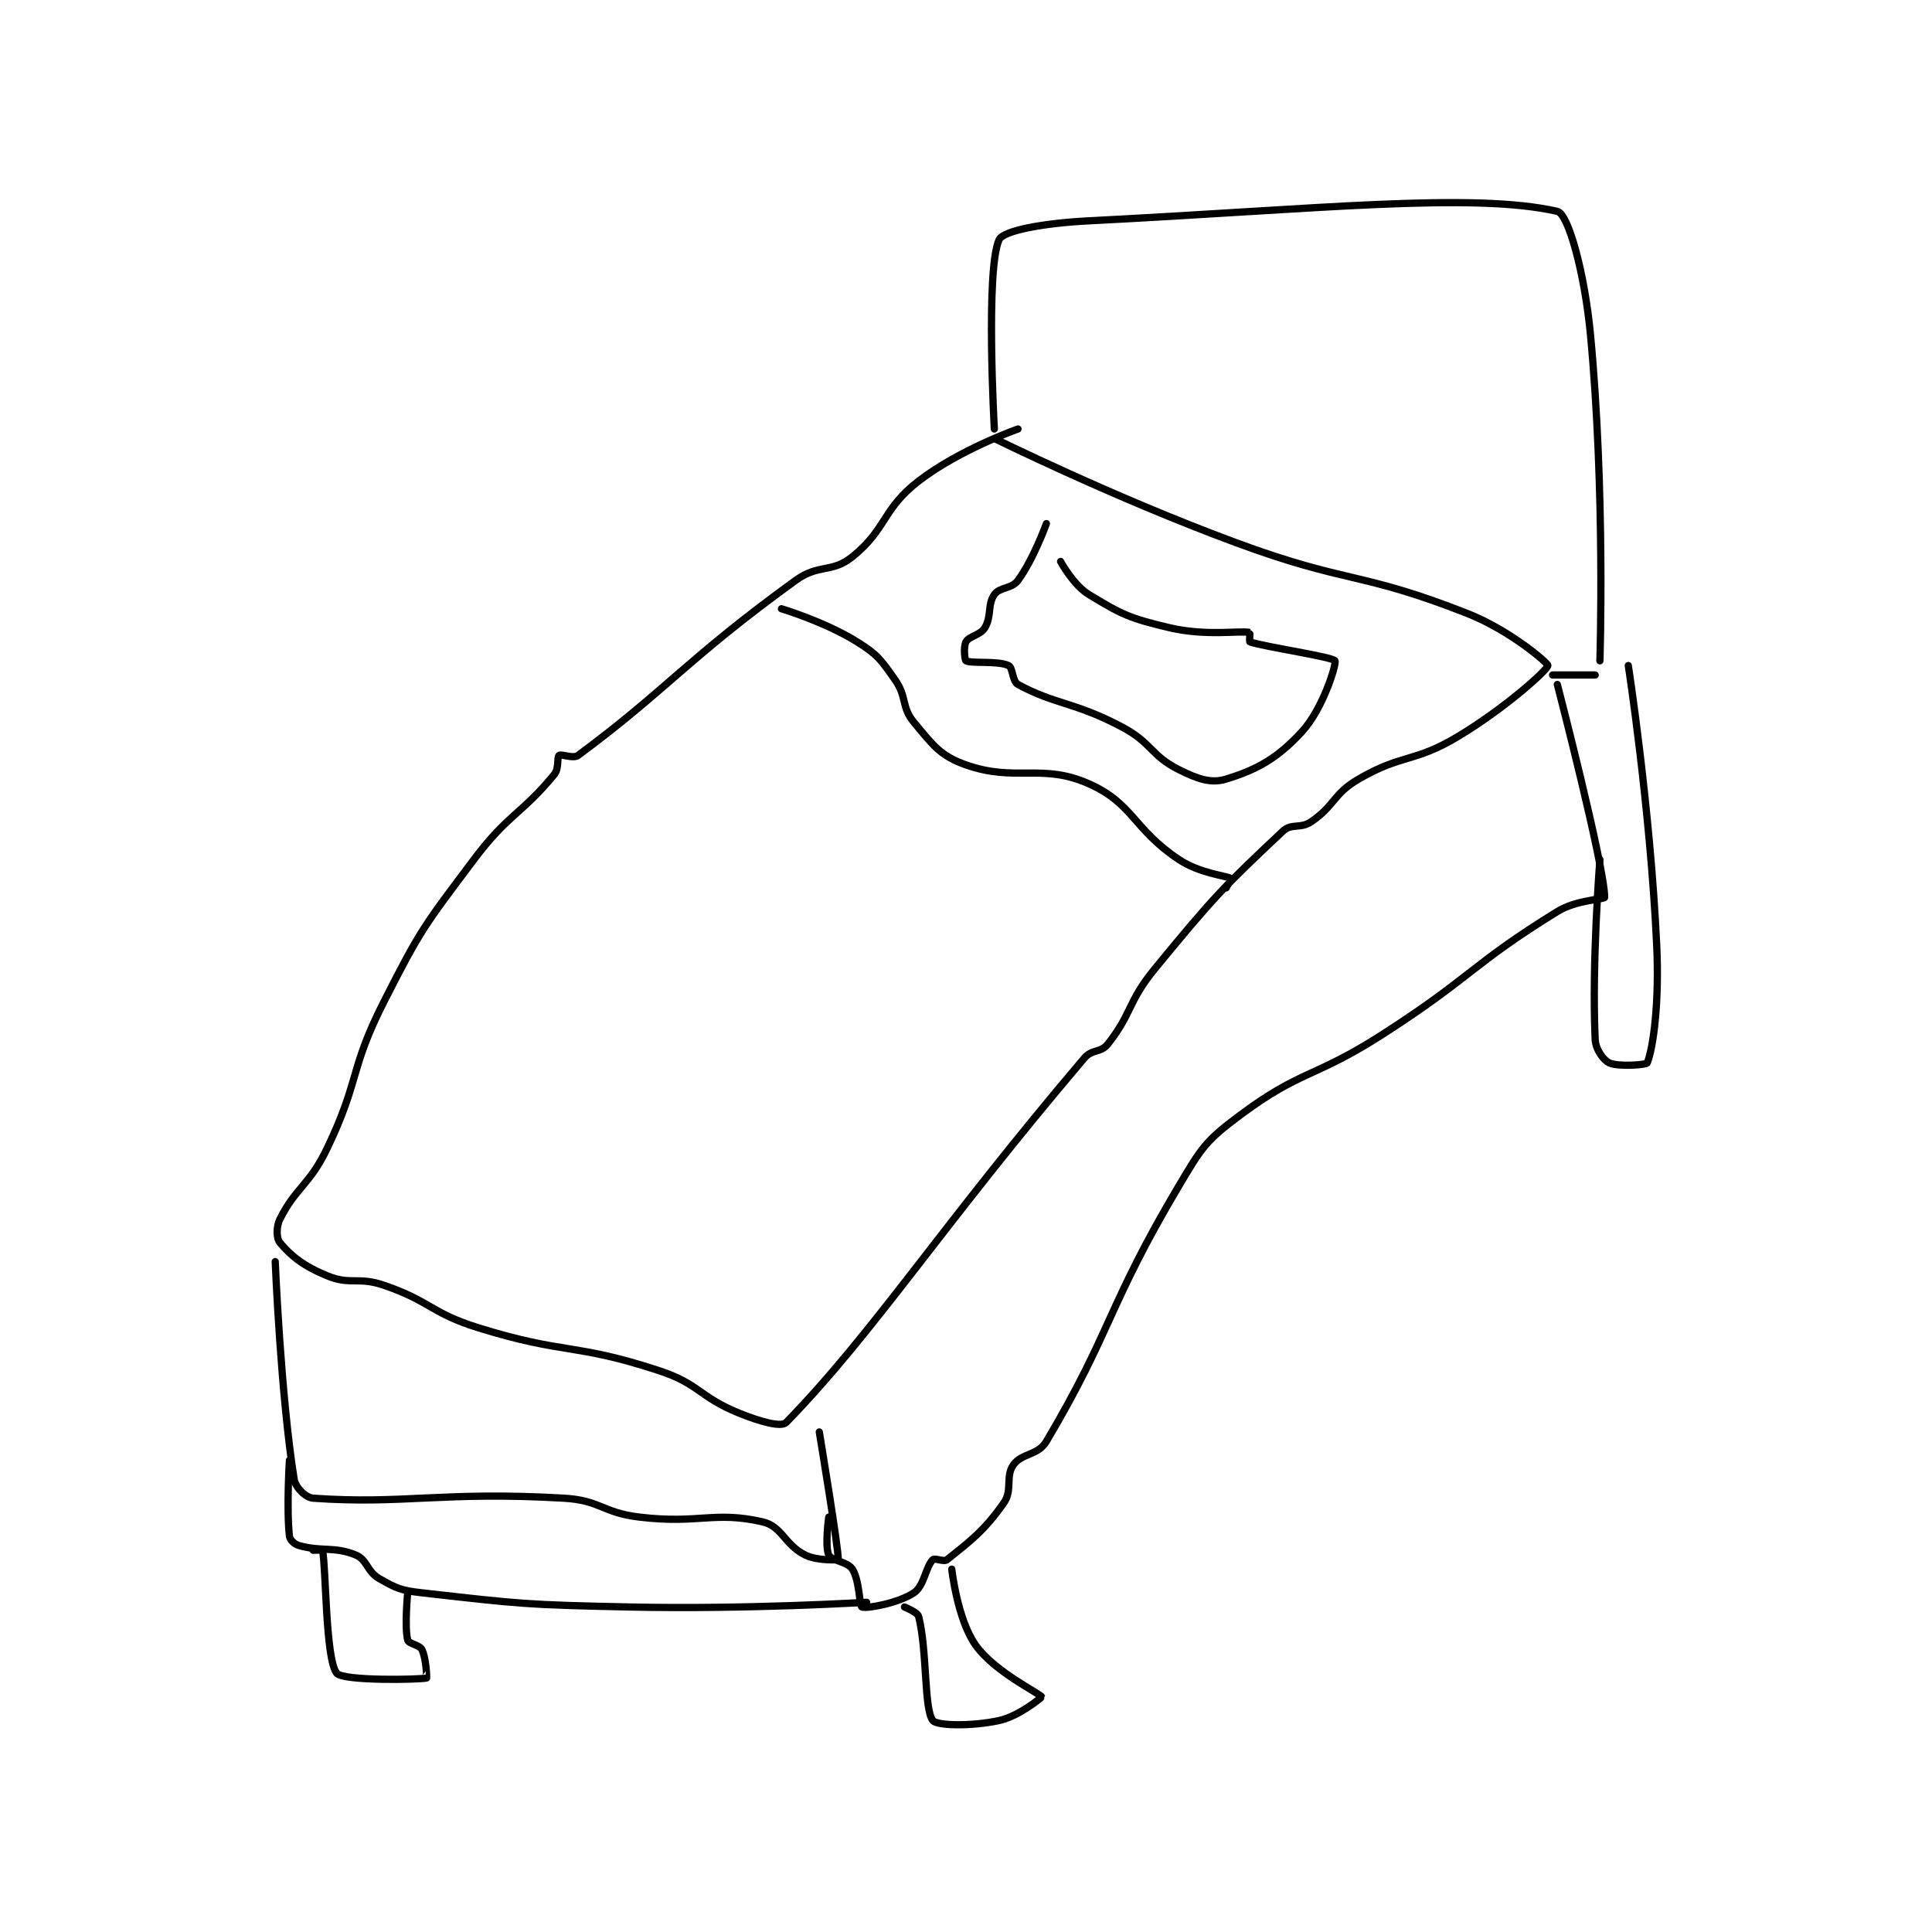 <?xml version="1.0" encoding="utf-8"?>
<!DOCTYPE svg PUBLIC "-//W3C//DTD SVG 1.1//EN" "http://www.w3.org/Graphics/SVG/1.1/DTD/svg11.dtd">
<svg viewBox="0 0 800 800" preserveAspectRatio="xMinYMin meet" xmlns="http://www.w3.org/2000/svg" version="1.1">
<g fill="none" stroke="black" stroke-linecap="round" stroke-linejoin="round" stroke-width="1.531">
<g transform="translate(113.968,87.52) scale(1.959) translate(-191,-100.983)">
<path id="0" d="M343 148.983 C343 148.983 368.148 161.418 394 170.983 C417.845 179.806 420.133 176.975 443 185.983 C451.885 189.483 460.043 196.43 460 196.983 C459.928 197.923 450.942 206.018 441 211.983 C431.626 217.608 429.291 215.589 420 220.983 C414.606 224.115 415.048 226.513 410 229.983 C407.7 231.564 405.845 230.25 404 231.983 C391.298 243.915 389.331 245.986 377 260.983 C371.166 268.078 372.193 270.405 367 276.983 C365.49 278.896 363.685 278.001 362 279.983 C331.655 315.683 317.653 337.82 299 356.983 C297.957 358.055 293.447 356.795 289 354.983 C280.503 351.521 280.72 348.837 272 345.983 C254.098 340.125 252.27 342.653 234 336.983 C223.792 333.815 223.988 331.417 214 327.983 C208.512 326.097 206.967 328.015 202 325.983 C197.015 323.944 194.334 321.784 192 318.983 C191.239 318.07 191.161 315.661 192 313.983 C195.356 307.271 198.241 306.843 202 298.983 C208.981 284.387 206.65 282.447 214 267.983 C221.857 252.523 222.575 251.884 233 237.983 C240.245 228.324 243.151 228.355 250 219.983 C251.034 218.719 250.506 216.379 251 215.983 C251.471 215.607 253.977 216.74 255 215.983 C273.762 202.099 278.061 195.594 301 178.983 C305.922 175.419 308.632 177.511 313 173.983 C320.332 168.062 319.29 163.931 327 157.983 C335.63 151.326 348 146.983 348 146.983 "/>
<path id="1" d="M191 322.983 C191 322.983 192.164 351.261 195 368.983 C195.282 370.747 197.448 372.874 199 372.983 C218.212 374.332 226.371 371.498 252 372.983 C259.849 373.438 260.049 376.037 268 376.983 C280.605 378.484 283.766 375.644 294 377.983 C298.136 378.929 298.637 382.802 303 384.983 C305.618 386.292 309.999 385.995 310 385.983 C310.193 384.31 306 358.983 306 358.983 "/>
<path id="2" d="M462 200.983 C462 200.983 472 239.51 472 245.983 C472 246.415 466.075 246.469 462 248.983 C443.761 260.237 443.923 262.839 425 274.983 C410.58 284.238 407.945 282.35 395 291.983 C387.666 297.441 386.853 298.817 382 306.983 C366.916 332.369 367.843 337.648 354 360.983 C352.206 364.008 348.787 363.402 347 365.983 C345.297 368.443 346.905 371.262 345 373.983 C340.867 379.888 337.798 382.145 333 385.983 C332.334 386.516 330.42 385.564 330 385.983 C328.461 387.522 328.186 391.526 326 392.983 C322.721 395.169 316.027 396.378 315 395.983 C314.47 395.78 314.53 390.388 313 387.983 C311.98 386.38 308.57 386.236 308 384.983 C307.136 383.082 308 376.983 308 376.983 "/>
<path id="3" d="M316 394.983 C316 394.983 290.881 396.513 266 395.983 C244.063 395.517 243.194 395.383 222 392.983 C217.536 392.478 216.623 392.054 213 389.983 C210.343 388.465 210.482 386.005 208 384.983 C203.491 383.127 200.779 384.349 196 382.983 C195.022 382.704 194.089 381.783 194 380.983 C193.36 375.226 194 364.983 194 364.983 "/>
<path id="4" d="M354 166.983 C354 166.983 351.323 174.452 348 178.983 C346.649 180.825 344.143 180.351 343 181.983 C341.523 184.093 342.46 186.55 341 188.983 C340.039 190.585 337.729 190.708 337 191.983 C336.449 192.948 336.738 195.838 337 195.983 C338.125 196.609 343.667 195.923 346 196.983 C346.942 197.411 346.763 200.313 348 200.983 C355.978 205.305 359.883 204.627 370 209.983 C376.337 213.338 376.03 215.998 382 218.983 C385.98 220.973 388.802 221.967 392 220.983 C398.502 218.983 402.794 216.642 408 210.983 C412.515 206.075 415.365 196.613 415 195.983 C414.52 195.154 400.221 193.057 397 191.983 C396.889 191.946 397.048 189.992 397 189.983 C394.666 189.571 387.726 190.801 380 188.983 C371.641 187.017 369.933 186.203 363 181.983 C359.654 179.947 357 174.983 357 174.983 "/>
<path id="5" d="M298 184.983 C298 184.983 307.169 187.714 314 191.983 C318.358 194.707 318.996 195.728 322 199.983 C324.603 203.67 323.283 205.723 326 208.983 C330.002 213.786 331.541 216.065 337 217.983 C347.563 221.695 353.034 217.554 363 221.983 C372.368 226.147 372.348 231.548 382 237.983 C386.447 240.948 392.034 241.404 393 241.983 C393.014 241.992 392 243.983 392 243.983 "/>
<path id="6" d="M343 146.983 C343 146.983 341.116 113.328 344 106.983 C344.901 105.001 353.59 103.462 363 102.983 C411.562 100.514 443.971 96.901 462 100.983 C464.358 101.517 467.782 114.128 469 126.983 C472.16 160.342 471 195.983 471 195.983 "/>
<path id="7" d="M461 198.983 L470 198.983 "/>
<path id="8" d="M477 196.983 C477 196.983 481.615 226.89 483 255.983 C483.582 268.205 482.296 277.742 481 280.983 C480.839 281.385 474.901 281.847 473 280.983 C471.747 280.414 470.101 278.162 470 275.983 C469.252 259.892 471 237.983 471 237.983 "/>
<path id="9" d="M324 395.983 C324 395.983 326.777 397.09 327 397.983 C328.848 405.377 328.105 417.531 330 419.983 C330.843 421.074 338.131 421.259 344 419.983 C348.229 419.064 353.029 415.077 353 414.983 C352.795 414.326 343.082 409.784 339 403.983 C335.179 398.553 334 387.983 334 387.983 "/>
<path id="10" d="M199 383.983 C199 383.983 200.989 383.926 201 383.983 C201.765 387.964 201.63 407.075 204 409.983 C205.373 411.669 221.665 411.354 223 410.983 C223.048 410.97 222.922 406.827 222 404.983 C221.504 403.991 219.196 403.765 219 402.983 C218.289 400.14 219 392.983 219 392.983 "/>
</g>
</g>
</svg>
